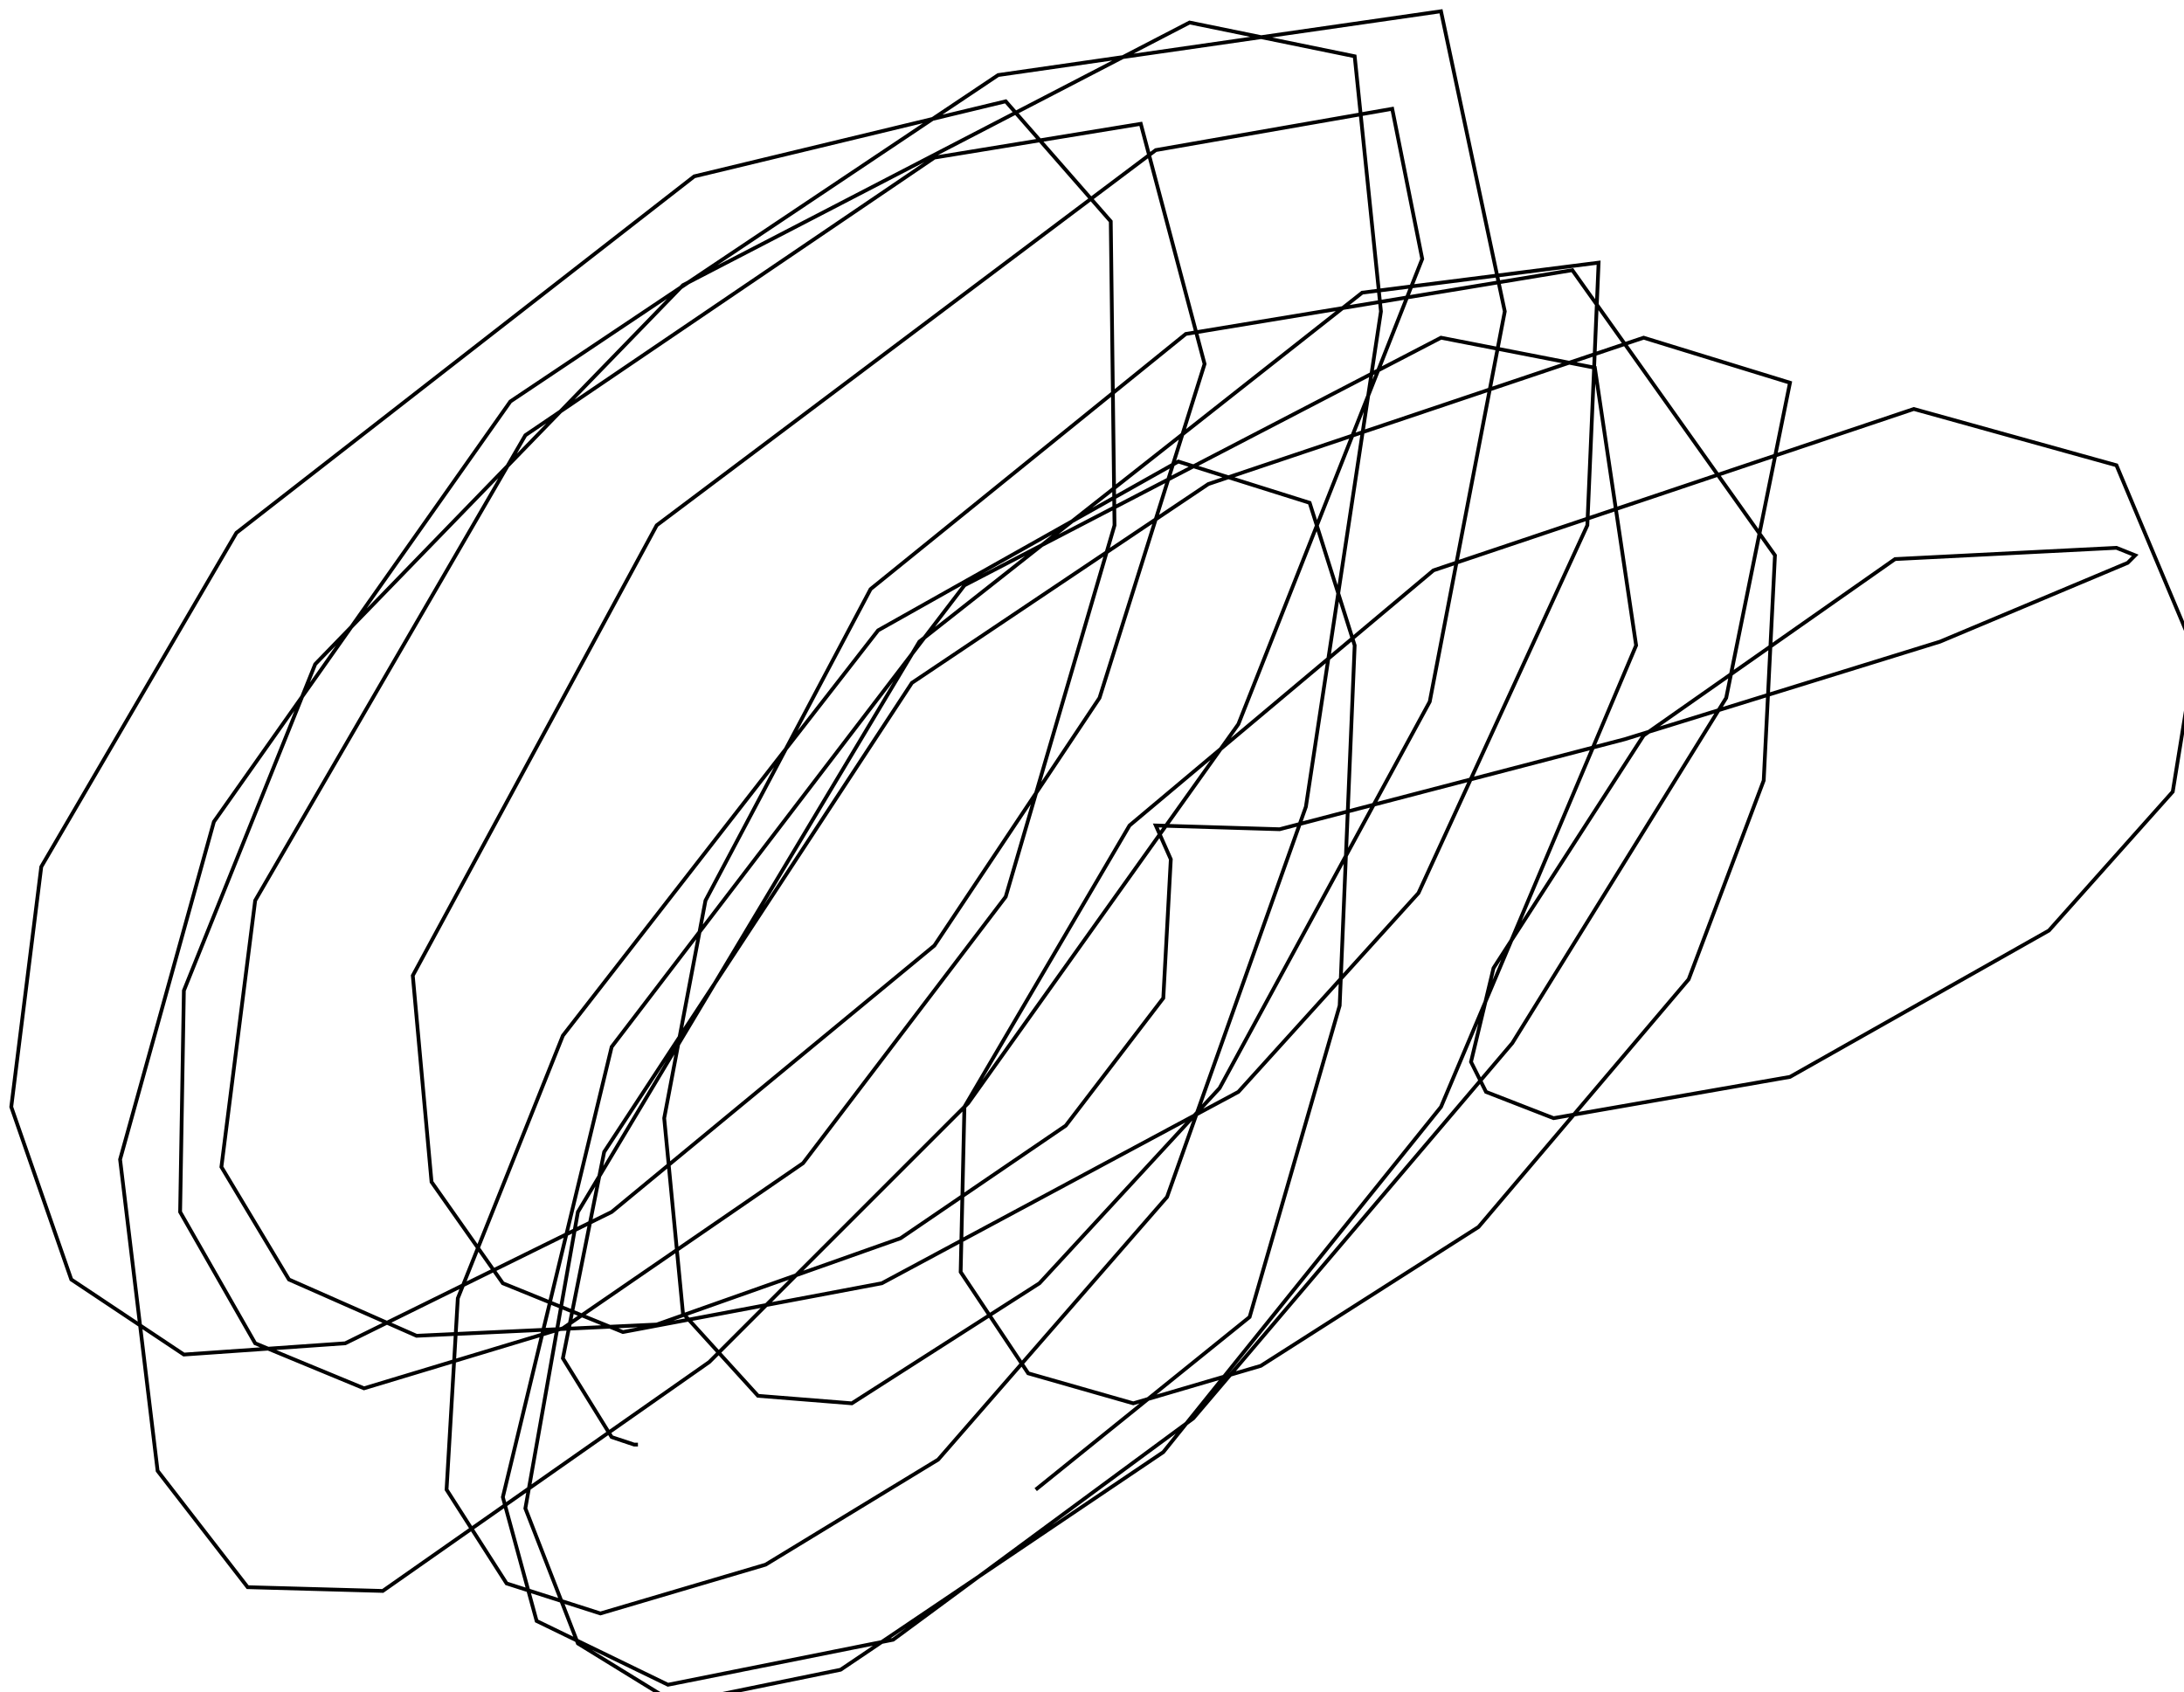 <?xml version="1.0" encoding="utf-8" ?>
<svg baseProfile="tiny" height="451" version="1.2" viewBox="-3 -3 582 451" width="582" xmlns="http://www.w3.org/2000/svg" xmlns:ev="http://www.w3.org/2001/xml-events" xmlns:xlink="http://www.w3.org/1999/xlink"><defs /><path d="M273 394 L330 348 L354 265 L358 169 L346 131 L311 120 L231 165 L147 273 L119 343 L116 394 L132 419 L157 427 L201 414 L247 386 L308 316 L345 212 L365 80 L358 12 L314 3 L179 73 L81 174 L46 261 L45 320 L65 355 L94 367 L147 351 L211 307 L265 236 L294 137 L293 56 L265 24 L182 44 L60 139 L8 228 L0 292 L16 338 L46 358 L89 355 L160 320 L246 249 L290 183 L318 94 L301 30 L246 39 L137 113 L65 237 L56 308 L74 338 L108 353 L172 350 L237 327 L281 297 L307 263 L309 226 L305 217 L338 218 L430 194 L514 168 L564 147 L566 145 L561 143 L502 146 L435 193 L395 255 L389 280 L393 288 L411 295 L474 284 L543 245 L576 208 L582 171 L561 121 L507 106 L379 149 L298 217 L254 292 L253 336 L271 363 L299 371 L333 361 L391 324 L447 258 L467 205 L470 145 L416 69 L313 86 L229 154 L185 237 L174 295 L179 347 L199 369 L224 371 L274 339 L322 287 L378 184 L398 80 L381 0 L263 17 L133 104 L54 216 L29 306 L39 389 L63 420 L99 421 L186 360 L255 291 L327 190 L376 66 L368 26 L305 37 L172 137 L107 257 L112 312 L131 339 L163 352 L232 339 L327 288 L375 235 L420 137 L423 67 L360 75 L242 168 L151 320 L137 399 L151 435 L177 451 L221 442 L307 384 L381 292 L433 169 L422 95 L381 87 L254 153 L160 276 L131 396 L140 429 L175 446 L235 434 L315 375 L400 275 L457 183 L474 99 L435 87 L319 126 L240 179 L158 304 L147 359 L160 380 L166 382 L167 382 " fill="none" stroke="black" /></svg>